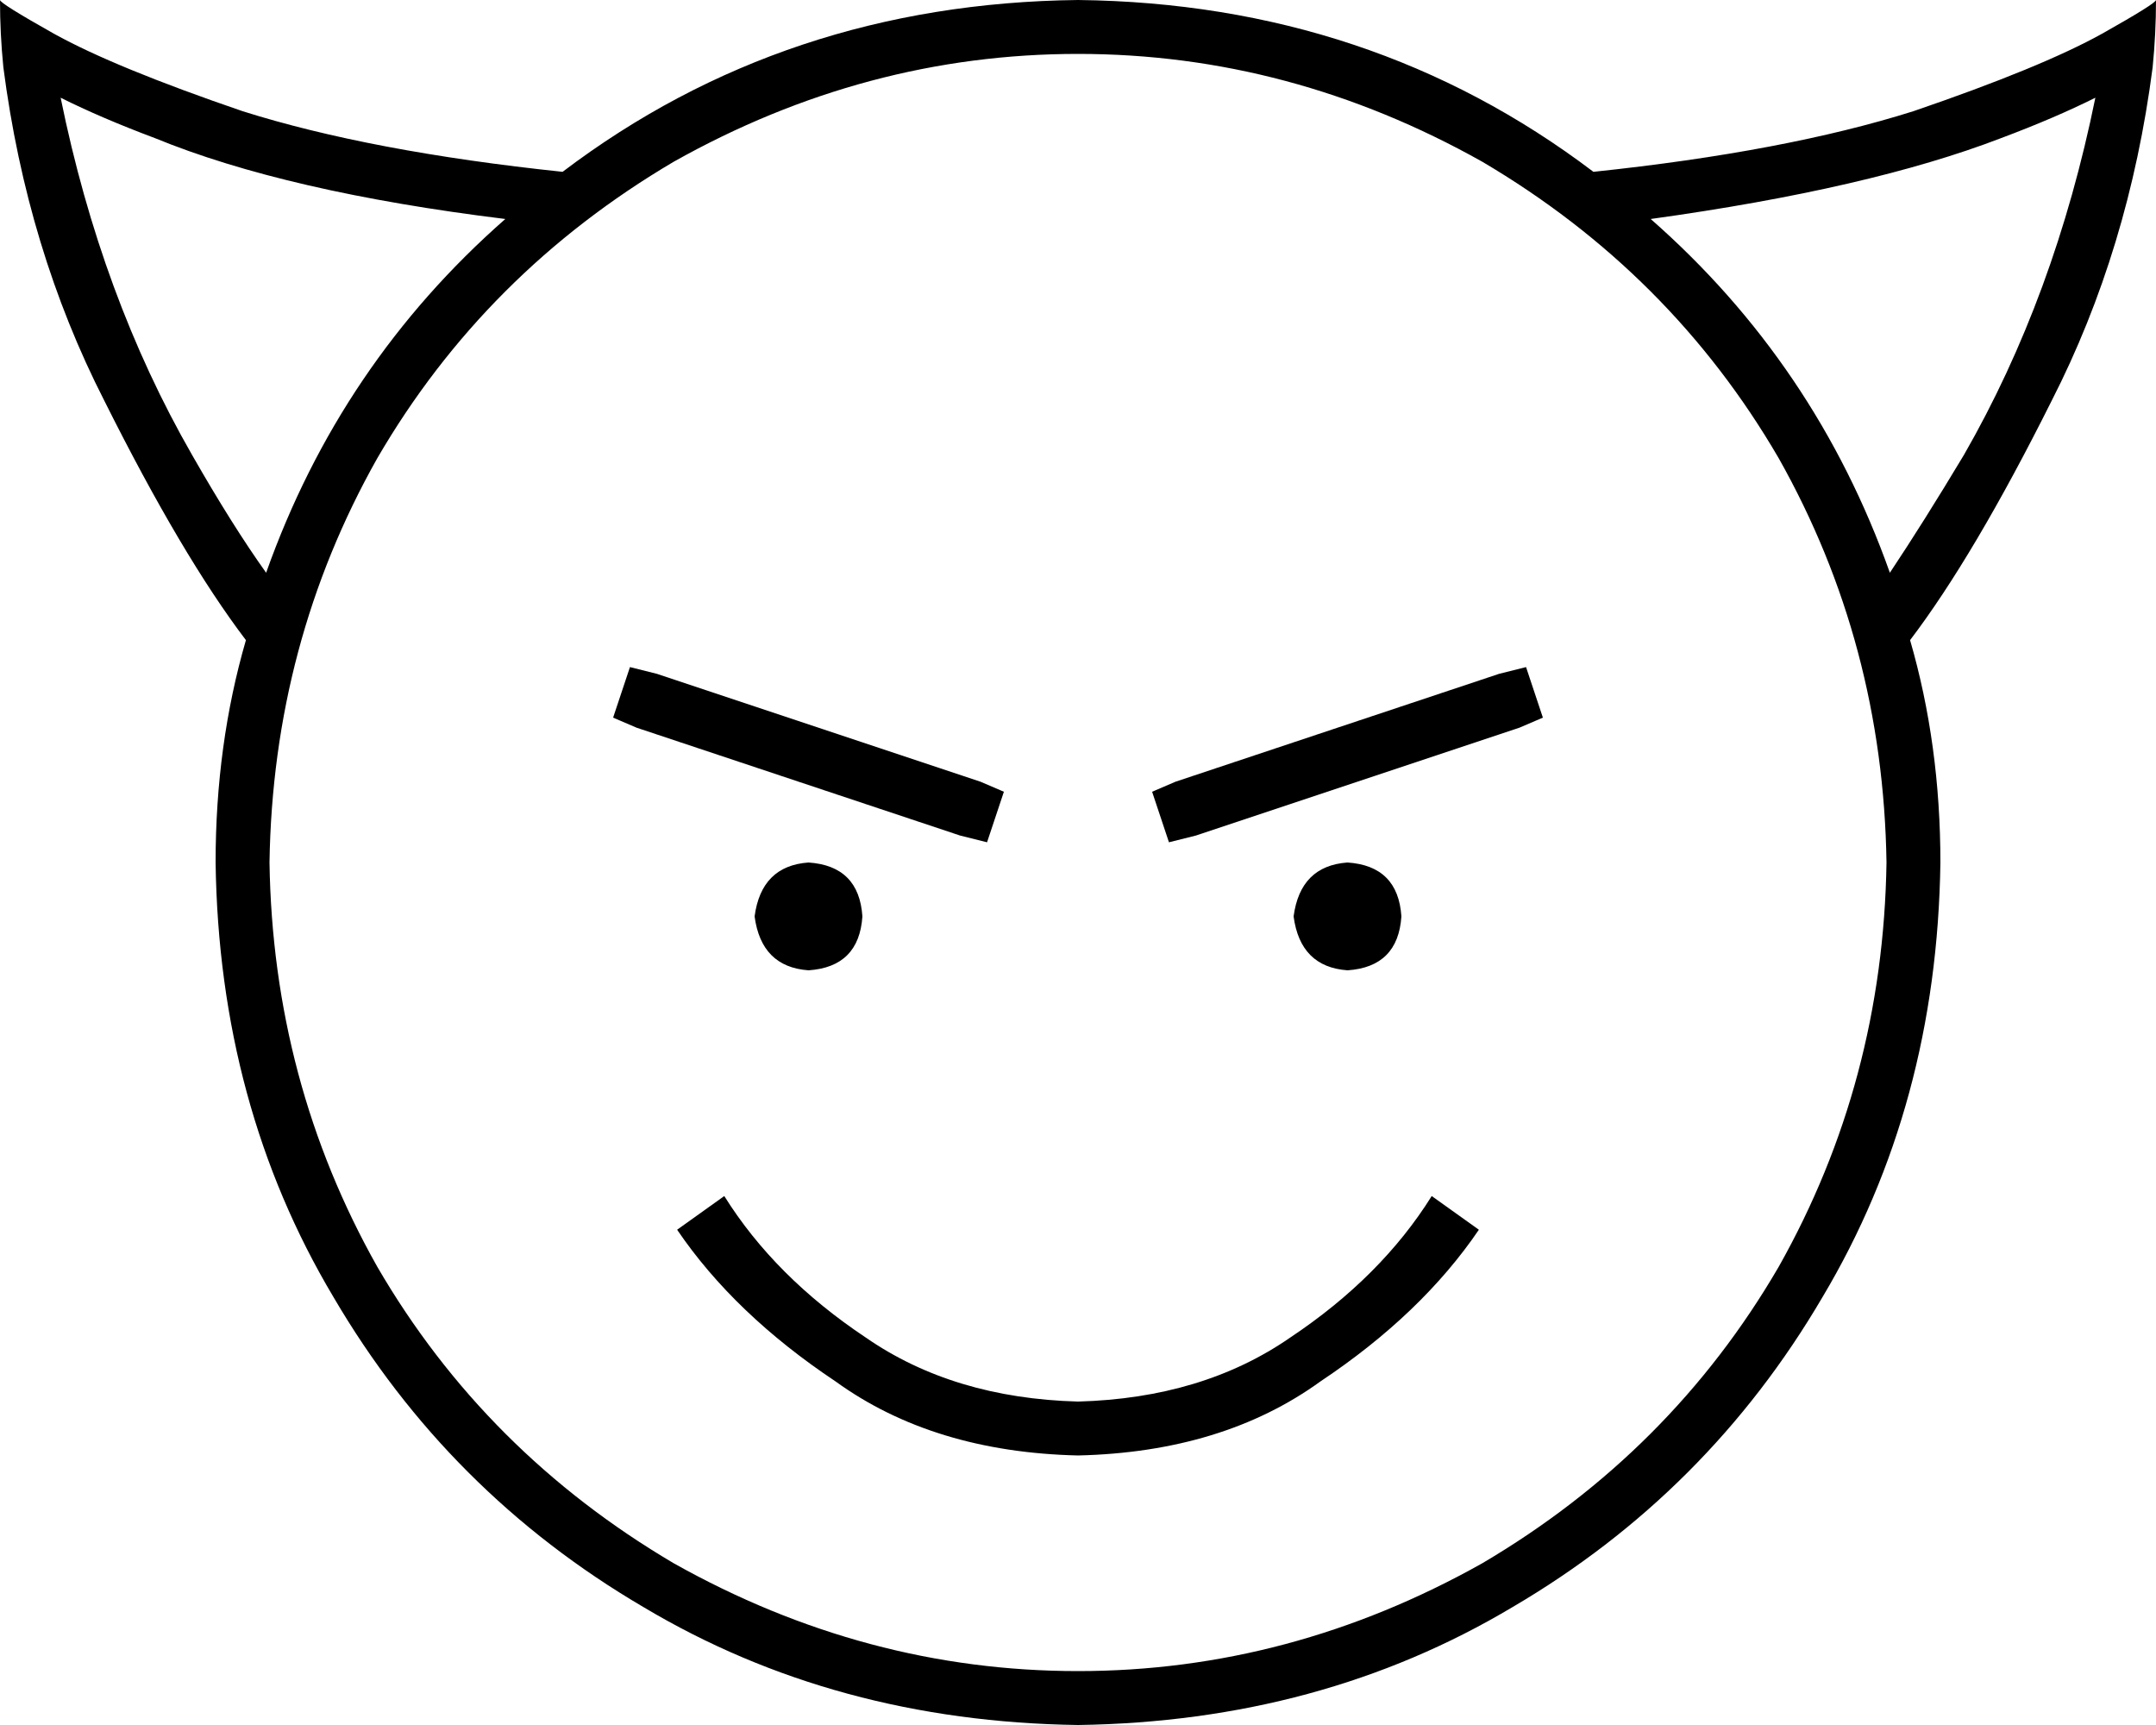 <svg xmlns="http://www.w3.org/2000/svg" viewBox="0 0 640 512">
  <path d="M 567 190 Q 576 221 576 256 Q 575 328 541 385 Q 507 443 449 477 Q 392 511 320 512 Q 248 511 191 477 Q 133 443 99 385 Q 65 328 64 256 Q 64 221 73 190 Q 54 165 31 119 Q 8 74 1 20 Q 0 10 0 0 Q 0 1 16 10 Q 34 20 72 33 Q 110 45 167 51 Q 233 1 320 0 Q 407 1 473 51 Q 530 45 568 33 Q 606 20 624 10 Q 640 1 640 0 Q 640 10 639 20 Q 632 74 609 119 Q 586 165 567 190 L 567 190 Z M 490 65 Q 539 108 561 170 Q 571 155 583 135 Q 610 88 622 29 Q 610 35 594 41 Q 555 56 490 65 L 490 65 Z M 150 65 Q 85 57 46 41 Q 30 35 18 29 Q 30 88 57 135 Q 69 156 79 170 Q 101 108 150 65 L 150 65 Z M 560 256 Q 559 191 528 136 L 528 136 L 528 136 Q 496 81 440 48 Q 383 16 320 16 Q 257 16 200 48 Q 144 81 112 136 Q 81 191 80 256 Q 81 321 112 376 Q 144 431 200 464 Q 257 496 320 496 Q 383 496 440 464 Q 496 431 528 376 Q 559 321 560 256 L 560 256 Z M 201 365 L 215 355 L 201 365 L 215 355 Q 230 379 257 397 Q 283 415 320 416 Q 357 415 383 397 Q 410 379 425 355 L 439 365 L 439 365 Q 422 390 392 410 Q 363 431 320 432 Q 277 431 248 410 Q 218 390 201 365 L 201 365 Z M 224 272 Q 226 257 240 256 Q 255 257 256 272 Q 255 287 240 288 Q 226 287 224 272 L 224 272 Z M 400 256 Q 415 257 416 272 Q 415 287 400 288 Q 386 287 384 272 Q 386 257 400 256 L 400 256 Z M 187 198 L 195 200 L 187 198 L 195 200 L 291 232 L 291 232 L 298 235 L 298 235 L 293 250 L 293 250 L 285 248 L 285 248 L 189 216 L 189 216 L 182 213 L 182 213 L 187 198 L 187 198 Z M 458 213 L 451 216 L 458 213 L 451 216 L 355 248 L 355 248 L 347 250 L 347 250 L 342 235 L 342 235 L 349 232 L 349 232 L 445 200 L 445 200 L 453 198 L 453 198 L 458 213 L 458 213 Z" />
</svg>